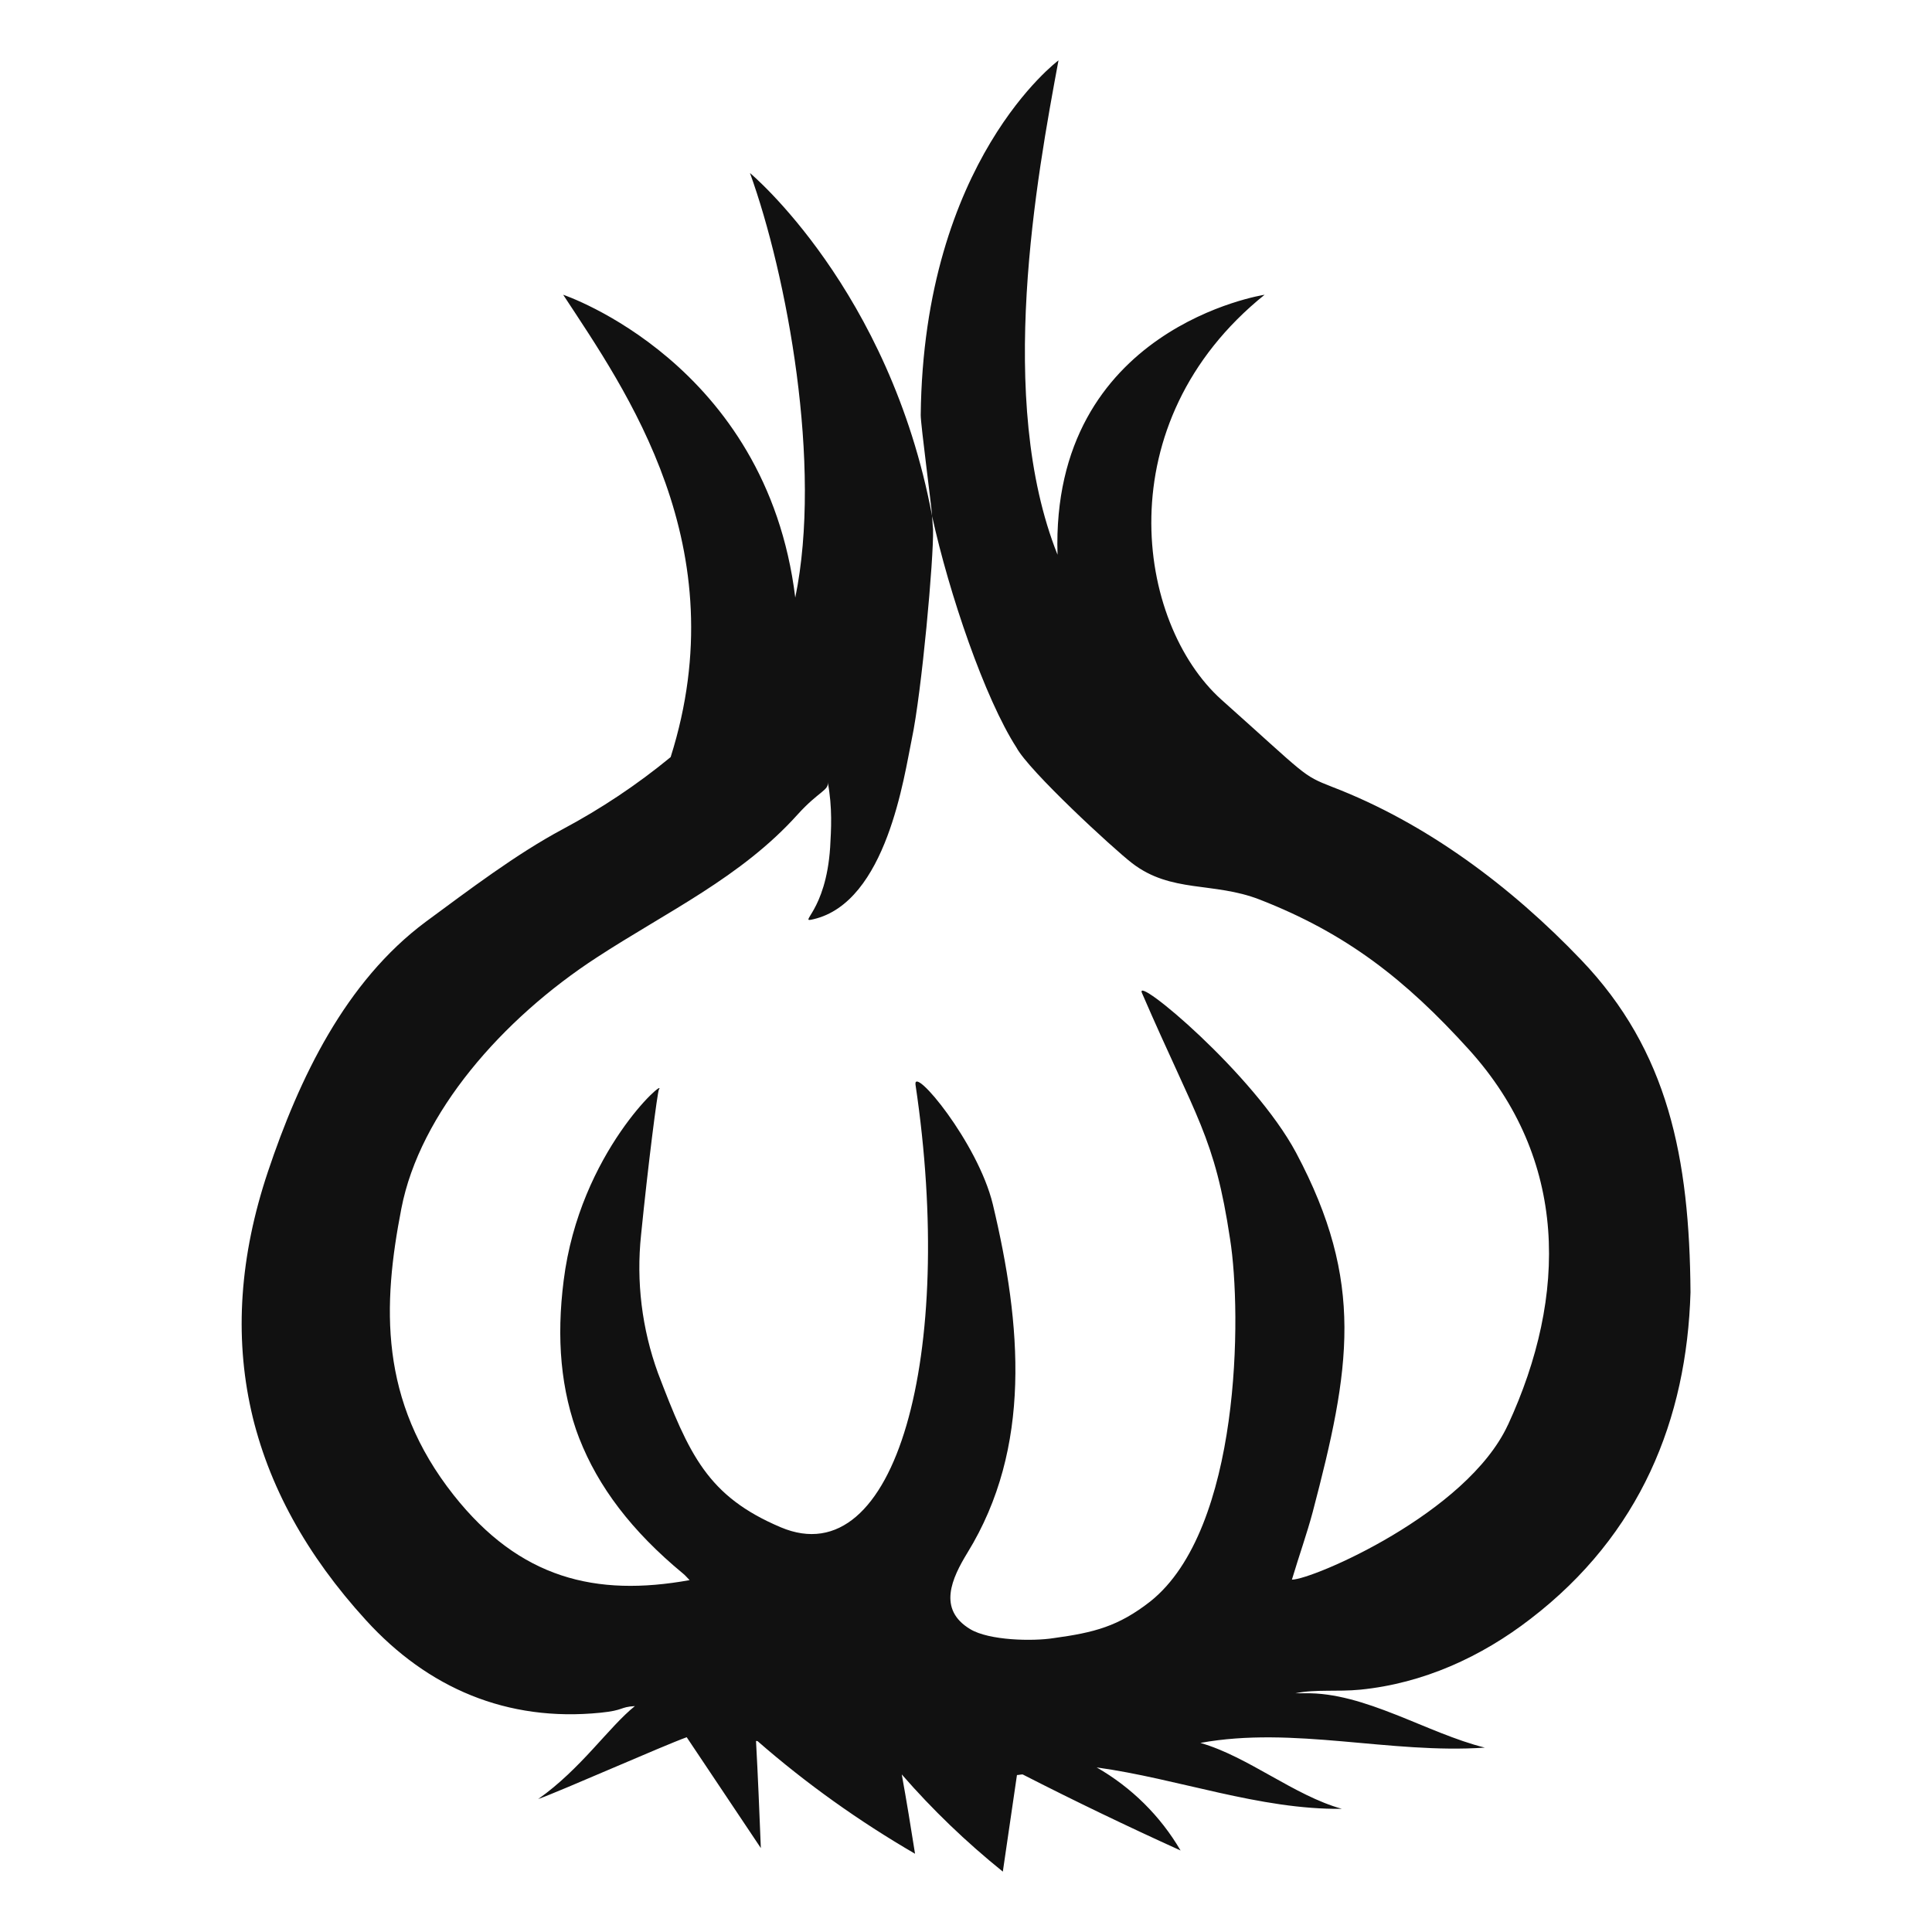 <svg width="16" height="16" viewBox="0 0 16 16" fill="none" xmlns="http://www.w3.org/2000/svg">
<g id="garlic">
<path id="Vector" d="M12.488 11.8C12.148 12.535 10.868 13.082 10.699 13.082C10.762 12.872 10.824 12.699 10.871 12.523C11.184 11.332 11.305 10.621 10.734 9.547C10.383 8.891 9.391 8.067 9.457 8.223C9.91 9.27 10.059 9.41 10.187 10.262C10.285 10.879 10.277 12.664 9.527 13.262C9.262 13.469 9.063 13.52 8.727 13.566C8.551 13.594 8.191 13.586 8.035 13.492C7.762 13.328 7.883 13.07 8.012 12.859C8.547 11.989 8.461 10.973 8.222 9.973C8.098 9.461 7.559 8.816 7.582 8.984C7.914 11.211 7.422 13.054 6.465 12.648C5.859 12.391 5.707 12.047 5.449 11.371C5.316 11.005 5.268 10.614 5.309 10.227C5.367 9.648 5.445 9.039 5.457 9.023C5.527 8.914 4.801 9.539 4.668 10.605C4.547 11.559 4.805 12.328 5.656 13.031C5.676 13.047 5.691 13.066 5.711 13.086C4.934 13.226 4.305 13.074 3.758 12.383C3.137 11.598 3.168 10.809 3.324 10.008C3.477 9.218 4.16 8.438 4.941 7.93C5.523 7.55 6.137 7.266 6.605 6.746C6.781 6.551 6.867 6.546 6.855 6.476C6.895 6.691 6.883 6.871 6.875 7.016C6.84 7.555 6.602 7.645 6.735 7.613C7.344 7.473 7.488 6.422 7.551 6.121C7.633 5.734 7.734 4.617 7.727 4.383C7.723 4.348 7.723 4.313 7.719 4.273C7.859 4.914 8.156 5.785 8.418 6.191C8.52 6.383 9.218 7.027 9.375 7.148C9.699 7.398 10.047 7.301 10.43 7.449C11.152 7.73 11.64 8.113 12.164 8.691C12.988 9.601 12.984 10.727 12.488 11.801V11.8ZM13.094 7.949C12.516 7.344 11.813 6.816 11.031 6.516C10.781 6.418 10.828 6.43 10.117 5.796C9.407 5.16 9.157 3.5 10.473 2.441C10.473 2.441 8.699 2.711 8.758 4.594C8.246 3.312 8.586 1.469 8.766 0.5C8.766 0.5 7.648 1.328 7.625 3.438C7.625 3.52 7.715 4.191 7.719 4.273C7.367 2.395 6.211 1.433 6.211 1.433C6.516 2.277 6.812 3.855 6.586 4.949C6.348 3.004 4.664 2.441 4.664 2.441C5.184 3.234 6.105 4.527 5.554 6.27C5.277 6.498 4.977 6.698 4.66 6.867C4.273 7.074 3.883 7.371 3.527 7.633C2.859 8.129 2.477 8.933 2.219 9.703C1.75 11.102 2.047 12.34 3.031 13.418C3.543 13.98 4.199 14.262 4.973 14.184C5.172 14.164 5.129 14.137 5.258 14.129C5.043 14.301 4.812 14.649 4.457 14.899C4.652 14.829 5.492 14.457 5.687 14.387L6.301 15.305C6.289 15.008 6.277 14.711 6.261 14.418C6.27 14.418 6.273 14.418 6.277 14.422C6.676 14.77 7.113 15.082 7.578 15.352C7.543 15.132 7.508 14.914 7.468 14.695C7.723 14.988 8 15.254 8.305 15.5L8.422 14.7C8.437 14.7 8.453 14.695 8.469 14.695C8.899 14.915 9.336 15.125 9.777 15.325C9.61 15.039 9.37 14.802 9.082 14.637C9.758 14.73 10.43 14.988 11.113 14.98C10.719 14.871 10.336 14.547 9.941 14.434C10.715 14.293 11.511 14.527 12.297 14.473C11.82 14.355 11.301 14.012 10.805 14.023H10.727C10.898 13.988 11.074 14.012 11.266 13.993C11.786 13.941 12.266 13.723 12.676 13.406C13.586 12.707 13.969 11.754 14 10.703C13.992 9.59 13.816 8.703 13.094 7.949Z" fill="#111111"/>
</g>
</svg>
